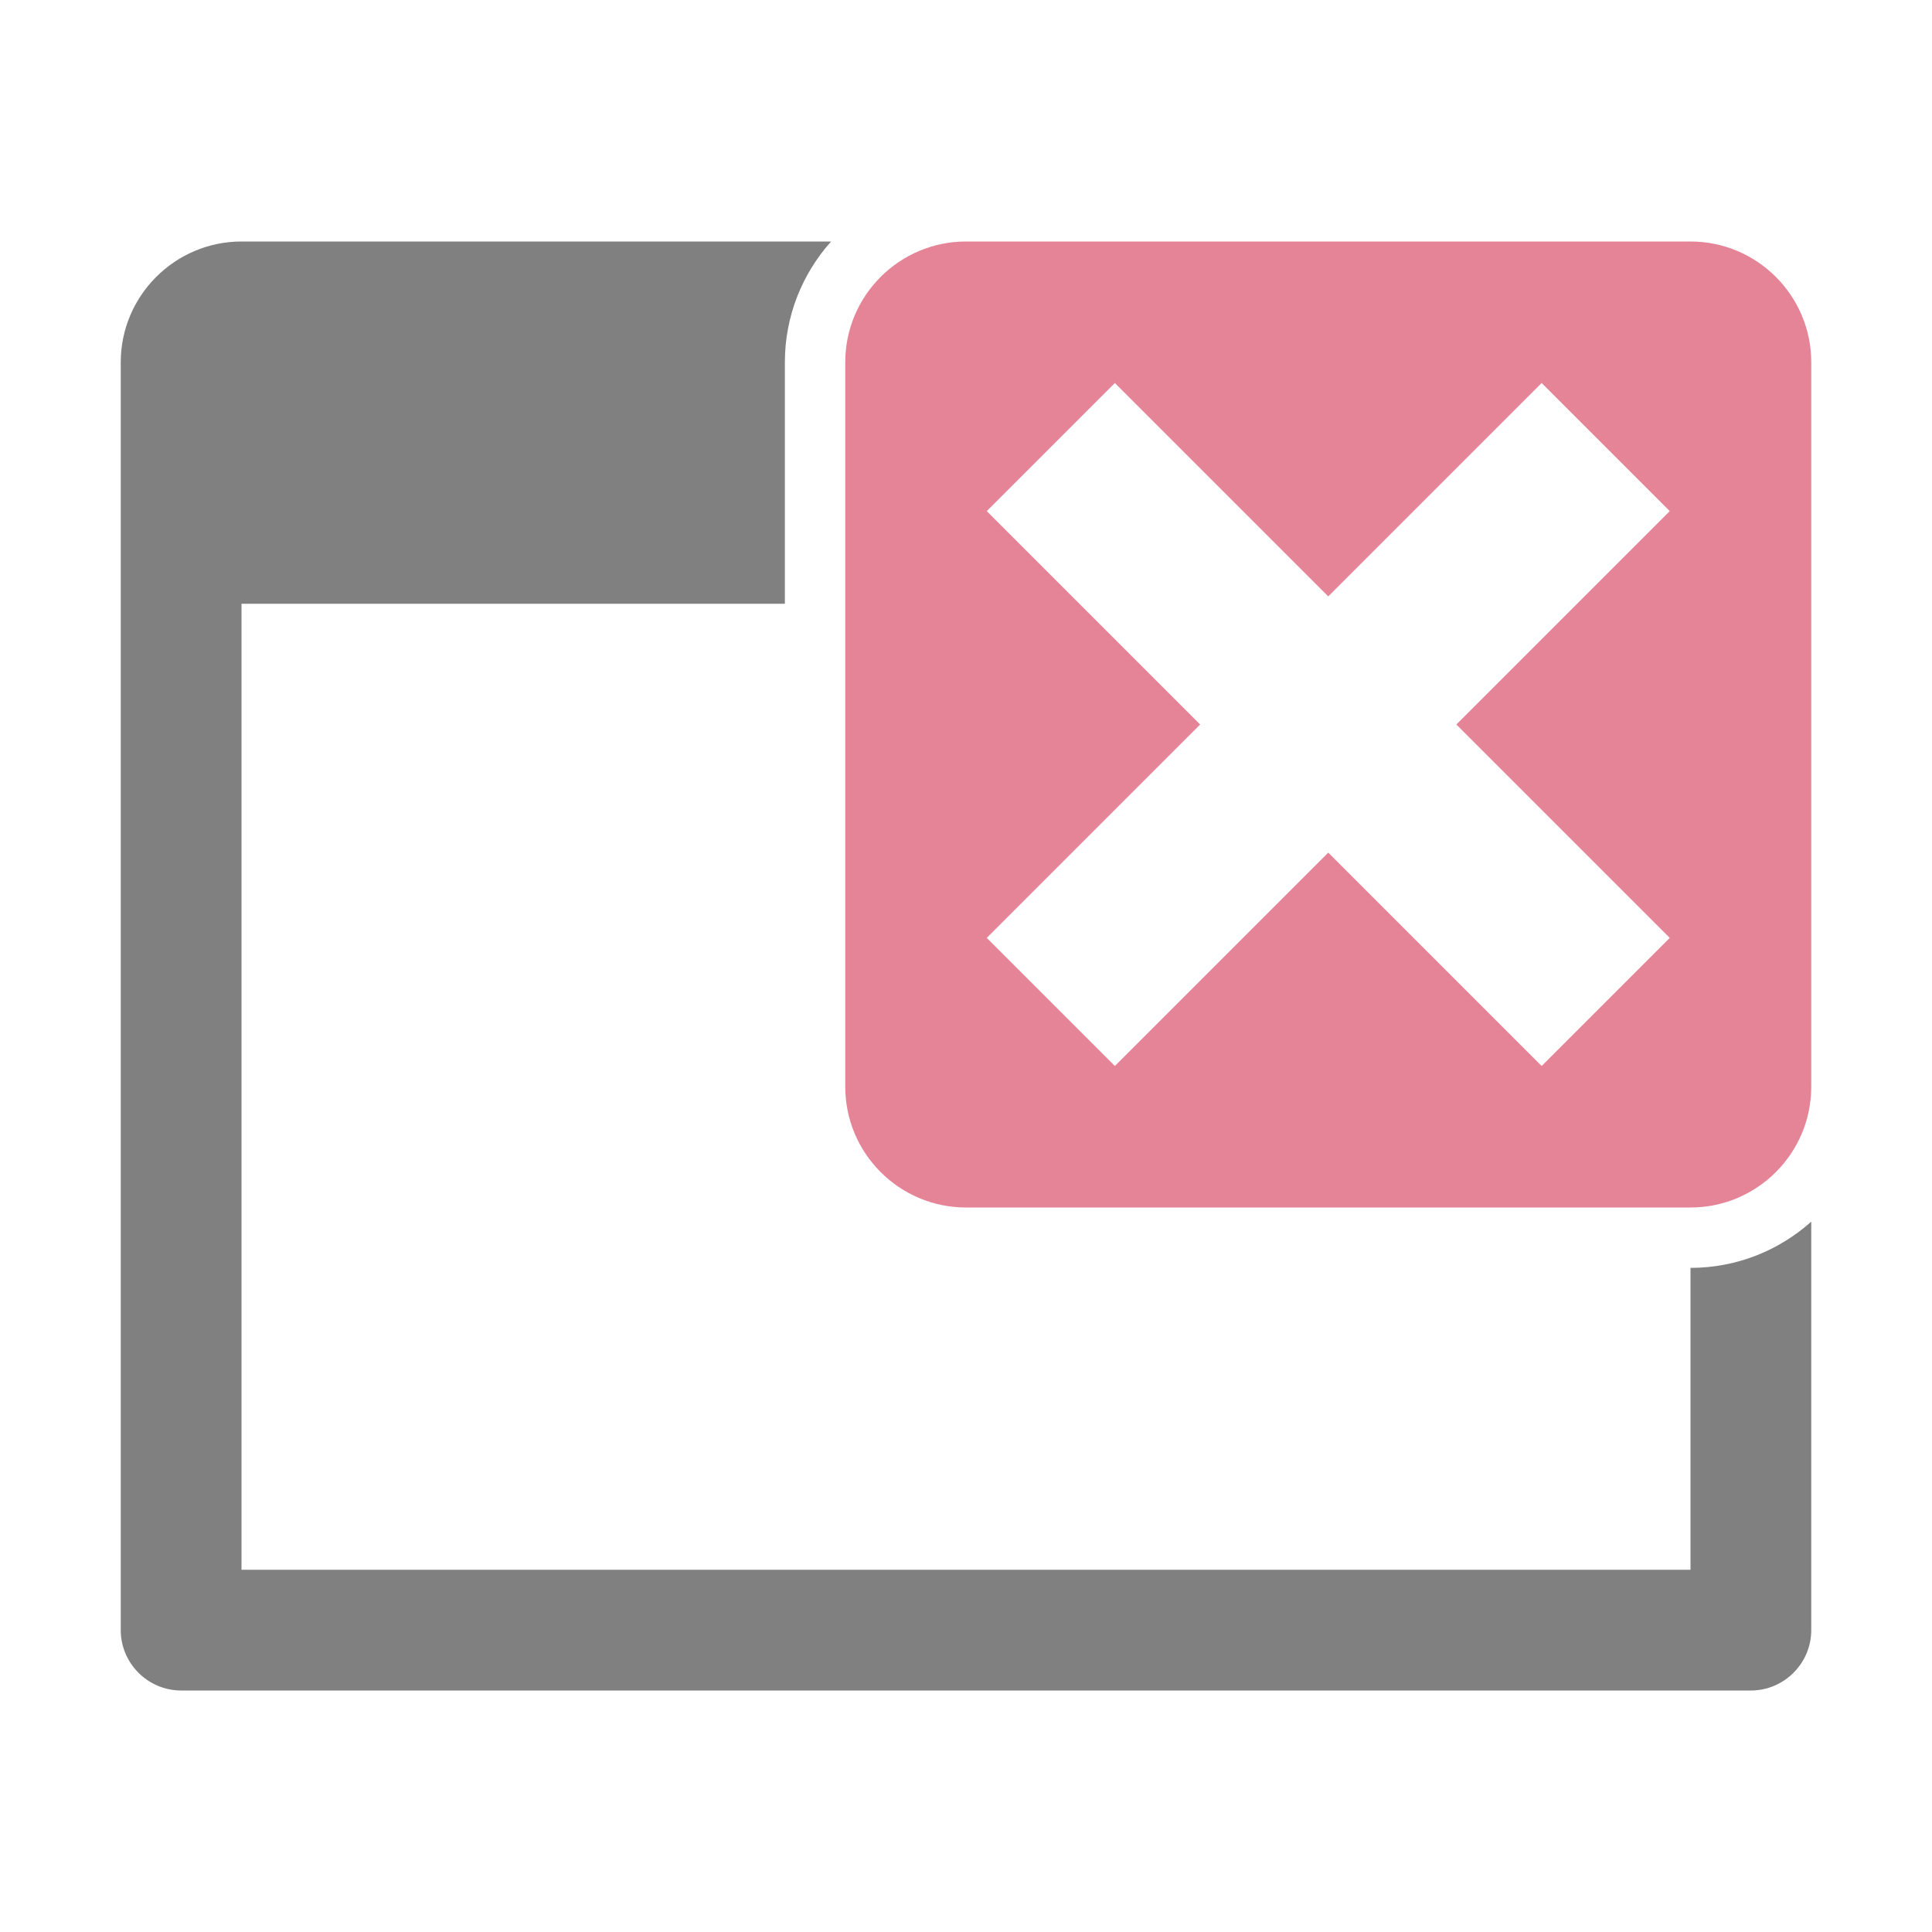 <svg xmlns="http://www.w3.org/2000/svg" width="1024" height="1024" shape-rendering="geometricPrecision" text-rendering="geometricPrecision" image-rendering="optimizeQuality" clip-rule="evenodd" viewBox="0 0 10240 10240"><title>window_close icon</title><desc>window_close icon from the IconExperience.com O-Collection. Copyright by INCORS GmbH (www.incors.com).</desc><path fill="gray" d="M1280 1280h3125c-152 170-245 394-245 640v1280H1280v5120h7680V6720c246 0 470-93 640-245v2165c0 176-144 320-320 320H960c-176 0-320-144-320-320V1920c0-353 288-640 640-640z"/><path fill="#E68497" d="M5120 1280h3840c353 0 640 287 640 640v3840c0 353-287 640-640 640H5120c-353 0-640-287-640-640V1920c0-353 287-640 640-640zm110 3691l679 679 1131-1131 1131 1131 679-679-1131-1131 1131-1131-679-679-1131 1131-1131-1131-679 679 1131 1131-1131 1131z"/></svg>